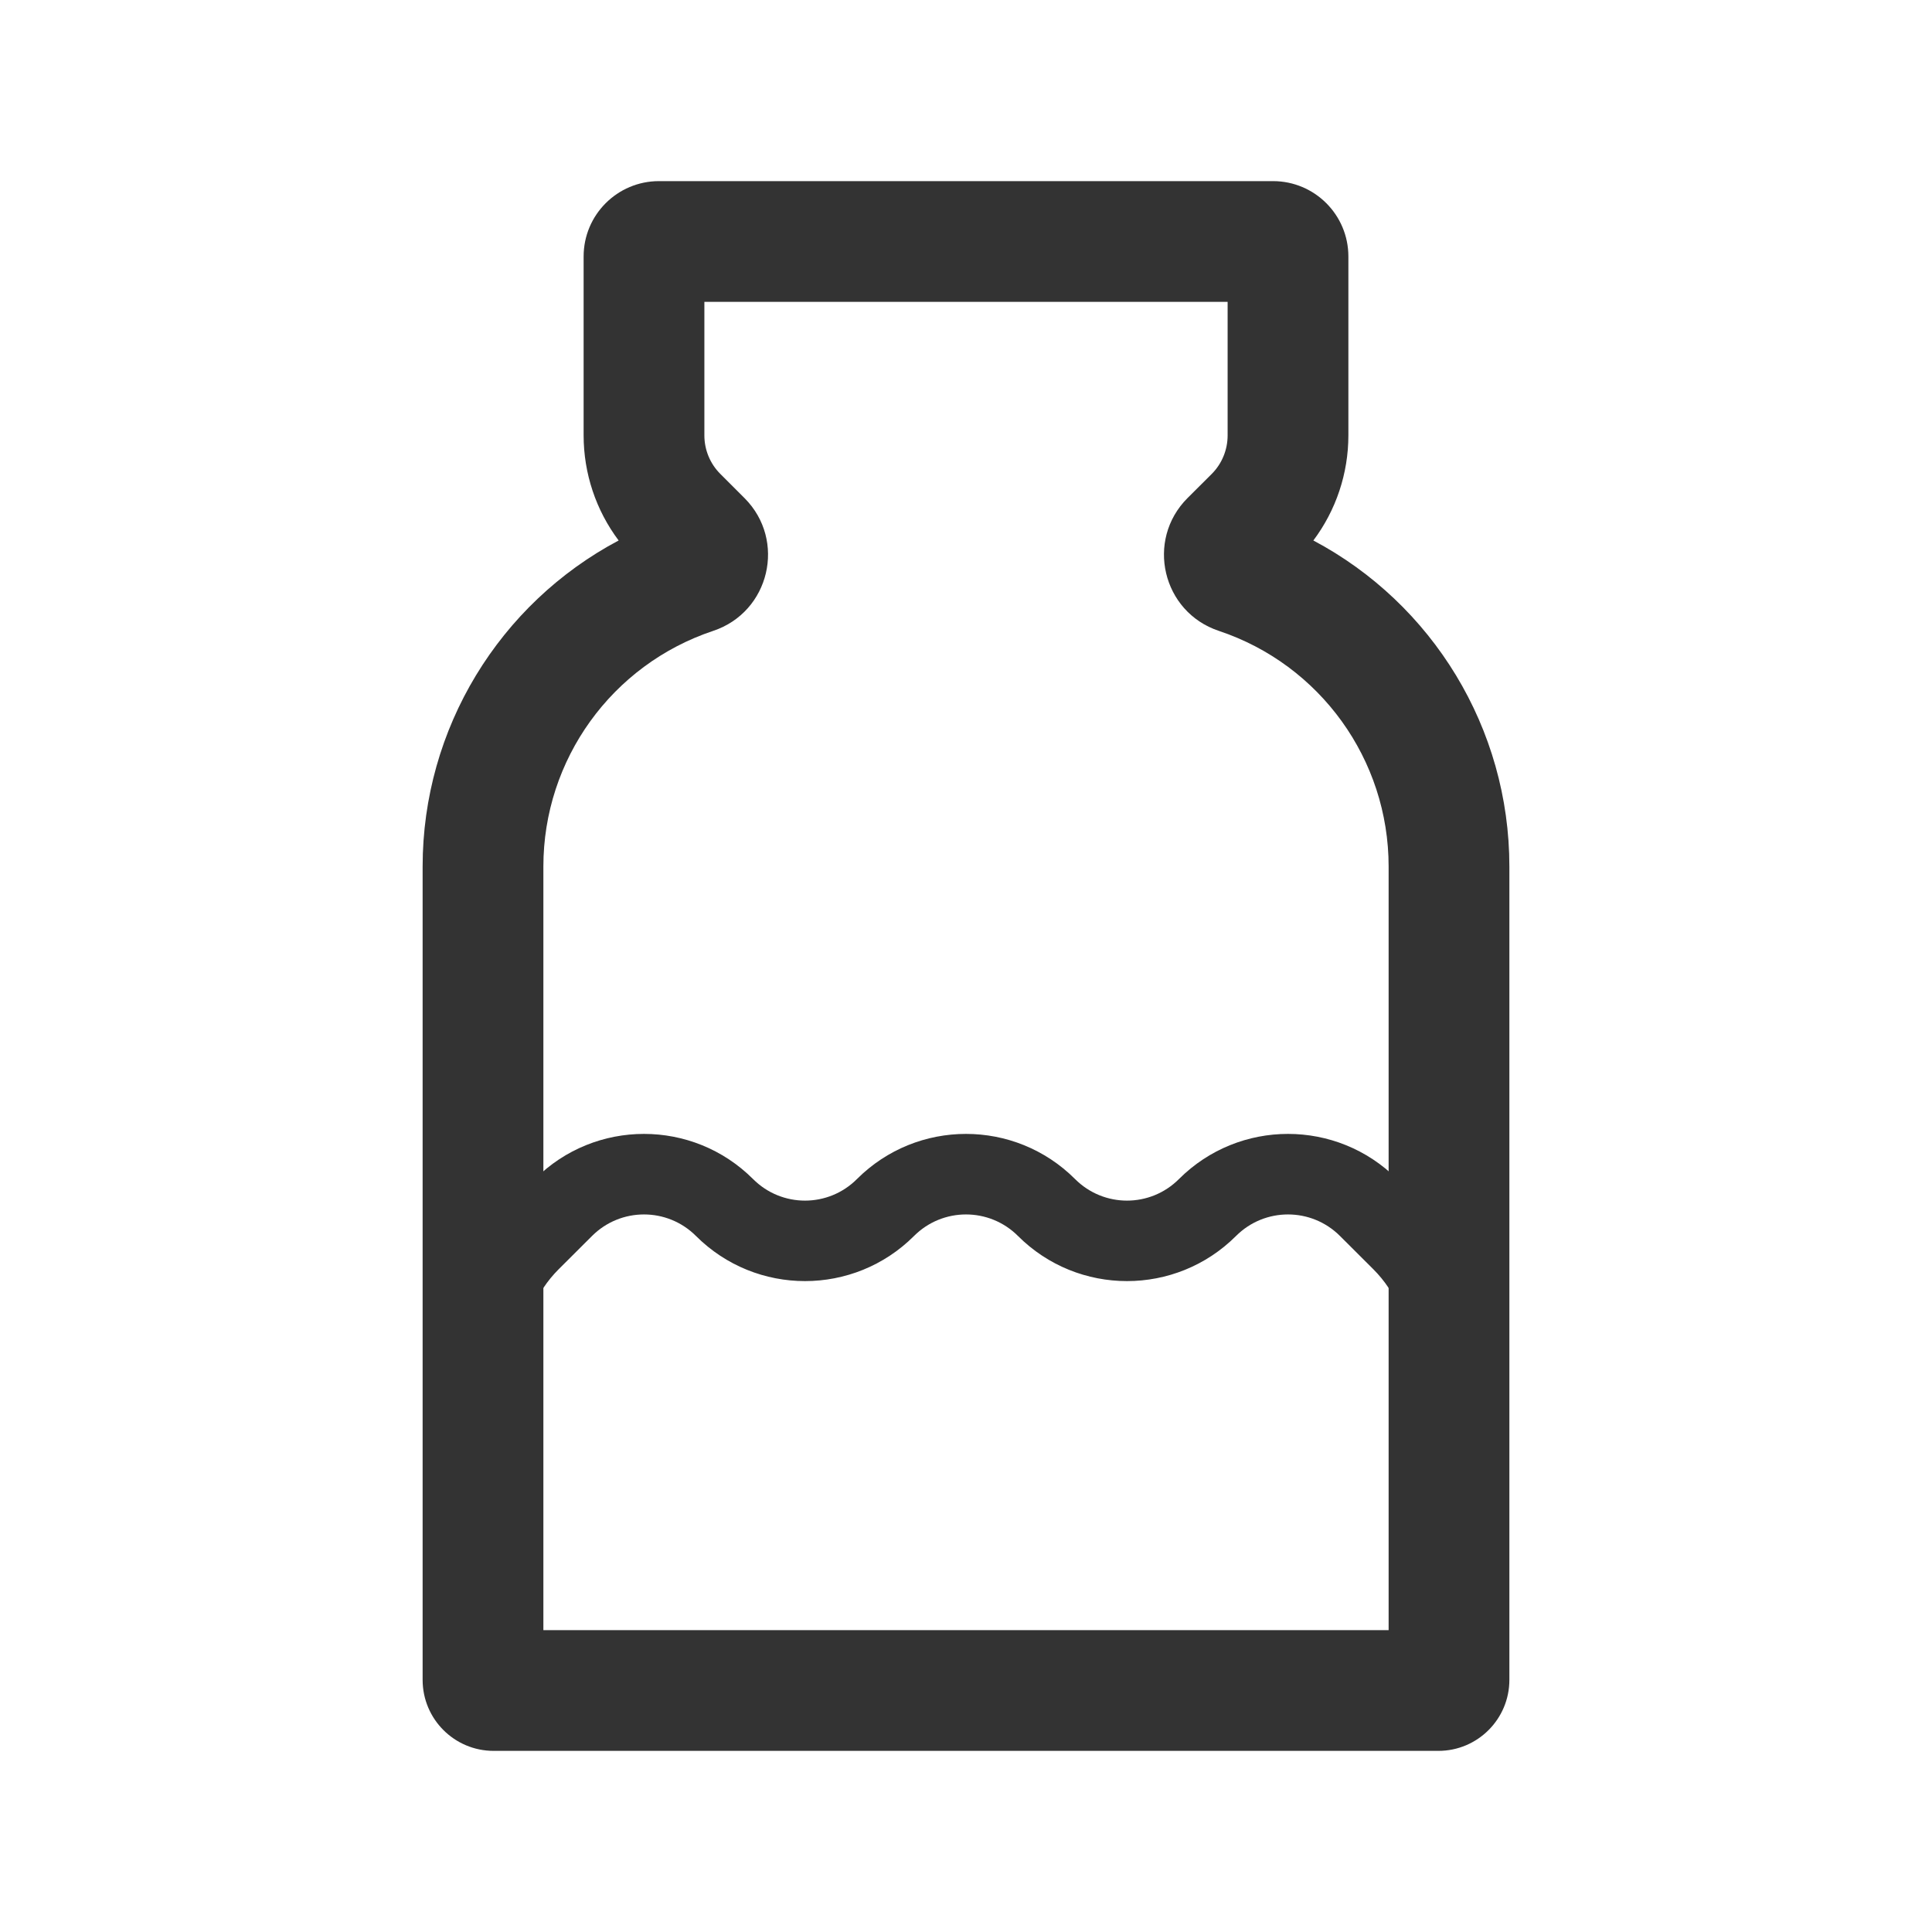 <svg width="24" height="24" viewBox="0 0 24 24" fill="none" xmlns="http://www.w3.org/2000/svg">
<path fill-rule="evenodd" clip-rule="evenodd" d="M8.75 3.75V5.409C8.75 5.588 8.821 5.761 8.949 5.888L9.249 6.188C9.772 6.712 9.562 7.603 8.859 7.837C7.6 8.257 6.75 9.436 6.75 10.764V20.25H17.25V10.764C17.25 9.436 16.4 8.257 15.141 7.837C14.438 7.603 14.228 6.712 14.751 6.188L15.052 5.888C15.179 5.761 15.25 5.588 15.25 5.409V3.75H8.75ZM7.25 3.186C7.25 2.669 7.669 2.25 8.186 2.25H15.814C16.331 2.25 16.75 2.669 16.75 3.186V5.409C16.75 5.882 16.596 6.34 16.315 6.714C17.795 7.499 18.75 9.048 18.75 10.764V20.868C18.75 21.355 18.355 21.75 17.868 21.75H6.132C5.645 21.75 5.25 21.355 5.25 20.868V10.764C5.25 9.048 6.205 7.499 7.685 6.714C7.404 6.34 7.25 5.882 7.25 5.409V3.186Z" fill="#333333" class='xian'/>
<path d="M7 15L6.586 15.414C6.211 15.789 6 16.298 6 16.828V21H18V16.828C18 16.298 17.789 15.789 17.414 15.414L17 15C16.448 14.448 15.552 14.448 15 15C14.448 15.552 13.552 15.552 13 15C12.448 14.448 11.552 14.448 11 15C10.448 15.552 9.552 15.552 9 15C8.448 14.448 7.552 14.448 7 15Z" fill="rgba(0,0,0,0)" class='mian'/>
<path fill-rule="evenodd" clip-rule="evenodd" d="M8.646 15.354C8.289 14.997 7.711 14.997 7.354 15.354L6.939 15.768C6.658 16.049 6.5 16.431 6.5 16.828V20.5H17.5V16.828C17.5 16.431 17.342 16.049 17.061 15.768L16.646 15.354L17 15L16.646 15.354C16.289 14.997 15.711 14.997 15.354 15.354C14.606 16.101 13.394 16.101 12.646 15.354C12.289 14.997 11.711 14.997 11.354 15.354C10.606 16.101 9.394 16.101 8.646 15.354ZM6.646 14.646C7.394 13.899 8.606 13.899 9.354 14.646C9.711 15.004 10.289 15.004 10.646 14.646C11.394 13.899 12.606 13.899 13.354 14.646C13.711 15.004 14.289 15.004 14.646 14.646C15.394 13.899 16.606 13.899 17.354 14.646L17.768 15.061L17.414 15.414L17.768 15.061C18.237 15.53 18.5 16.165 18.5 16.828V21C18.5 21.276 18.276 21.5 18 21.5H6C5.724 21.5 5.5 21.276 5.5 21V16.828C5.5 16.165 5.763 15.53 6.232 15.061L6.646 14.646Z" fill="#333333" class='xian'/>
</svg>
